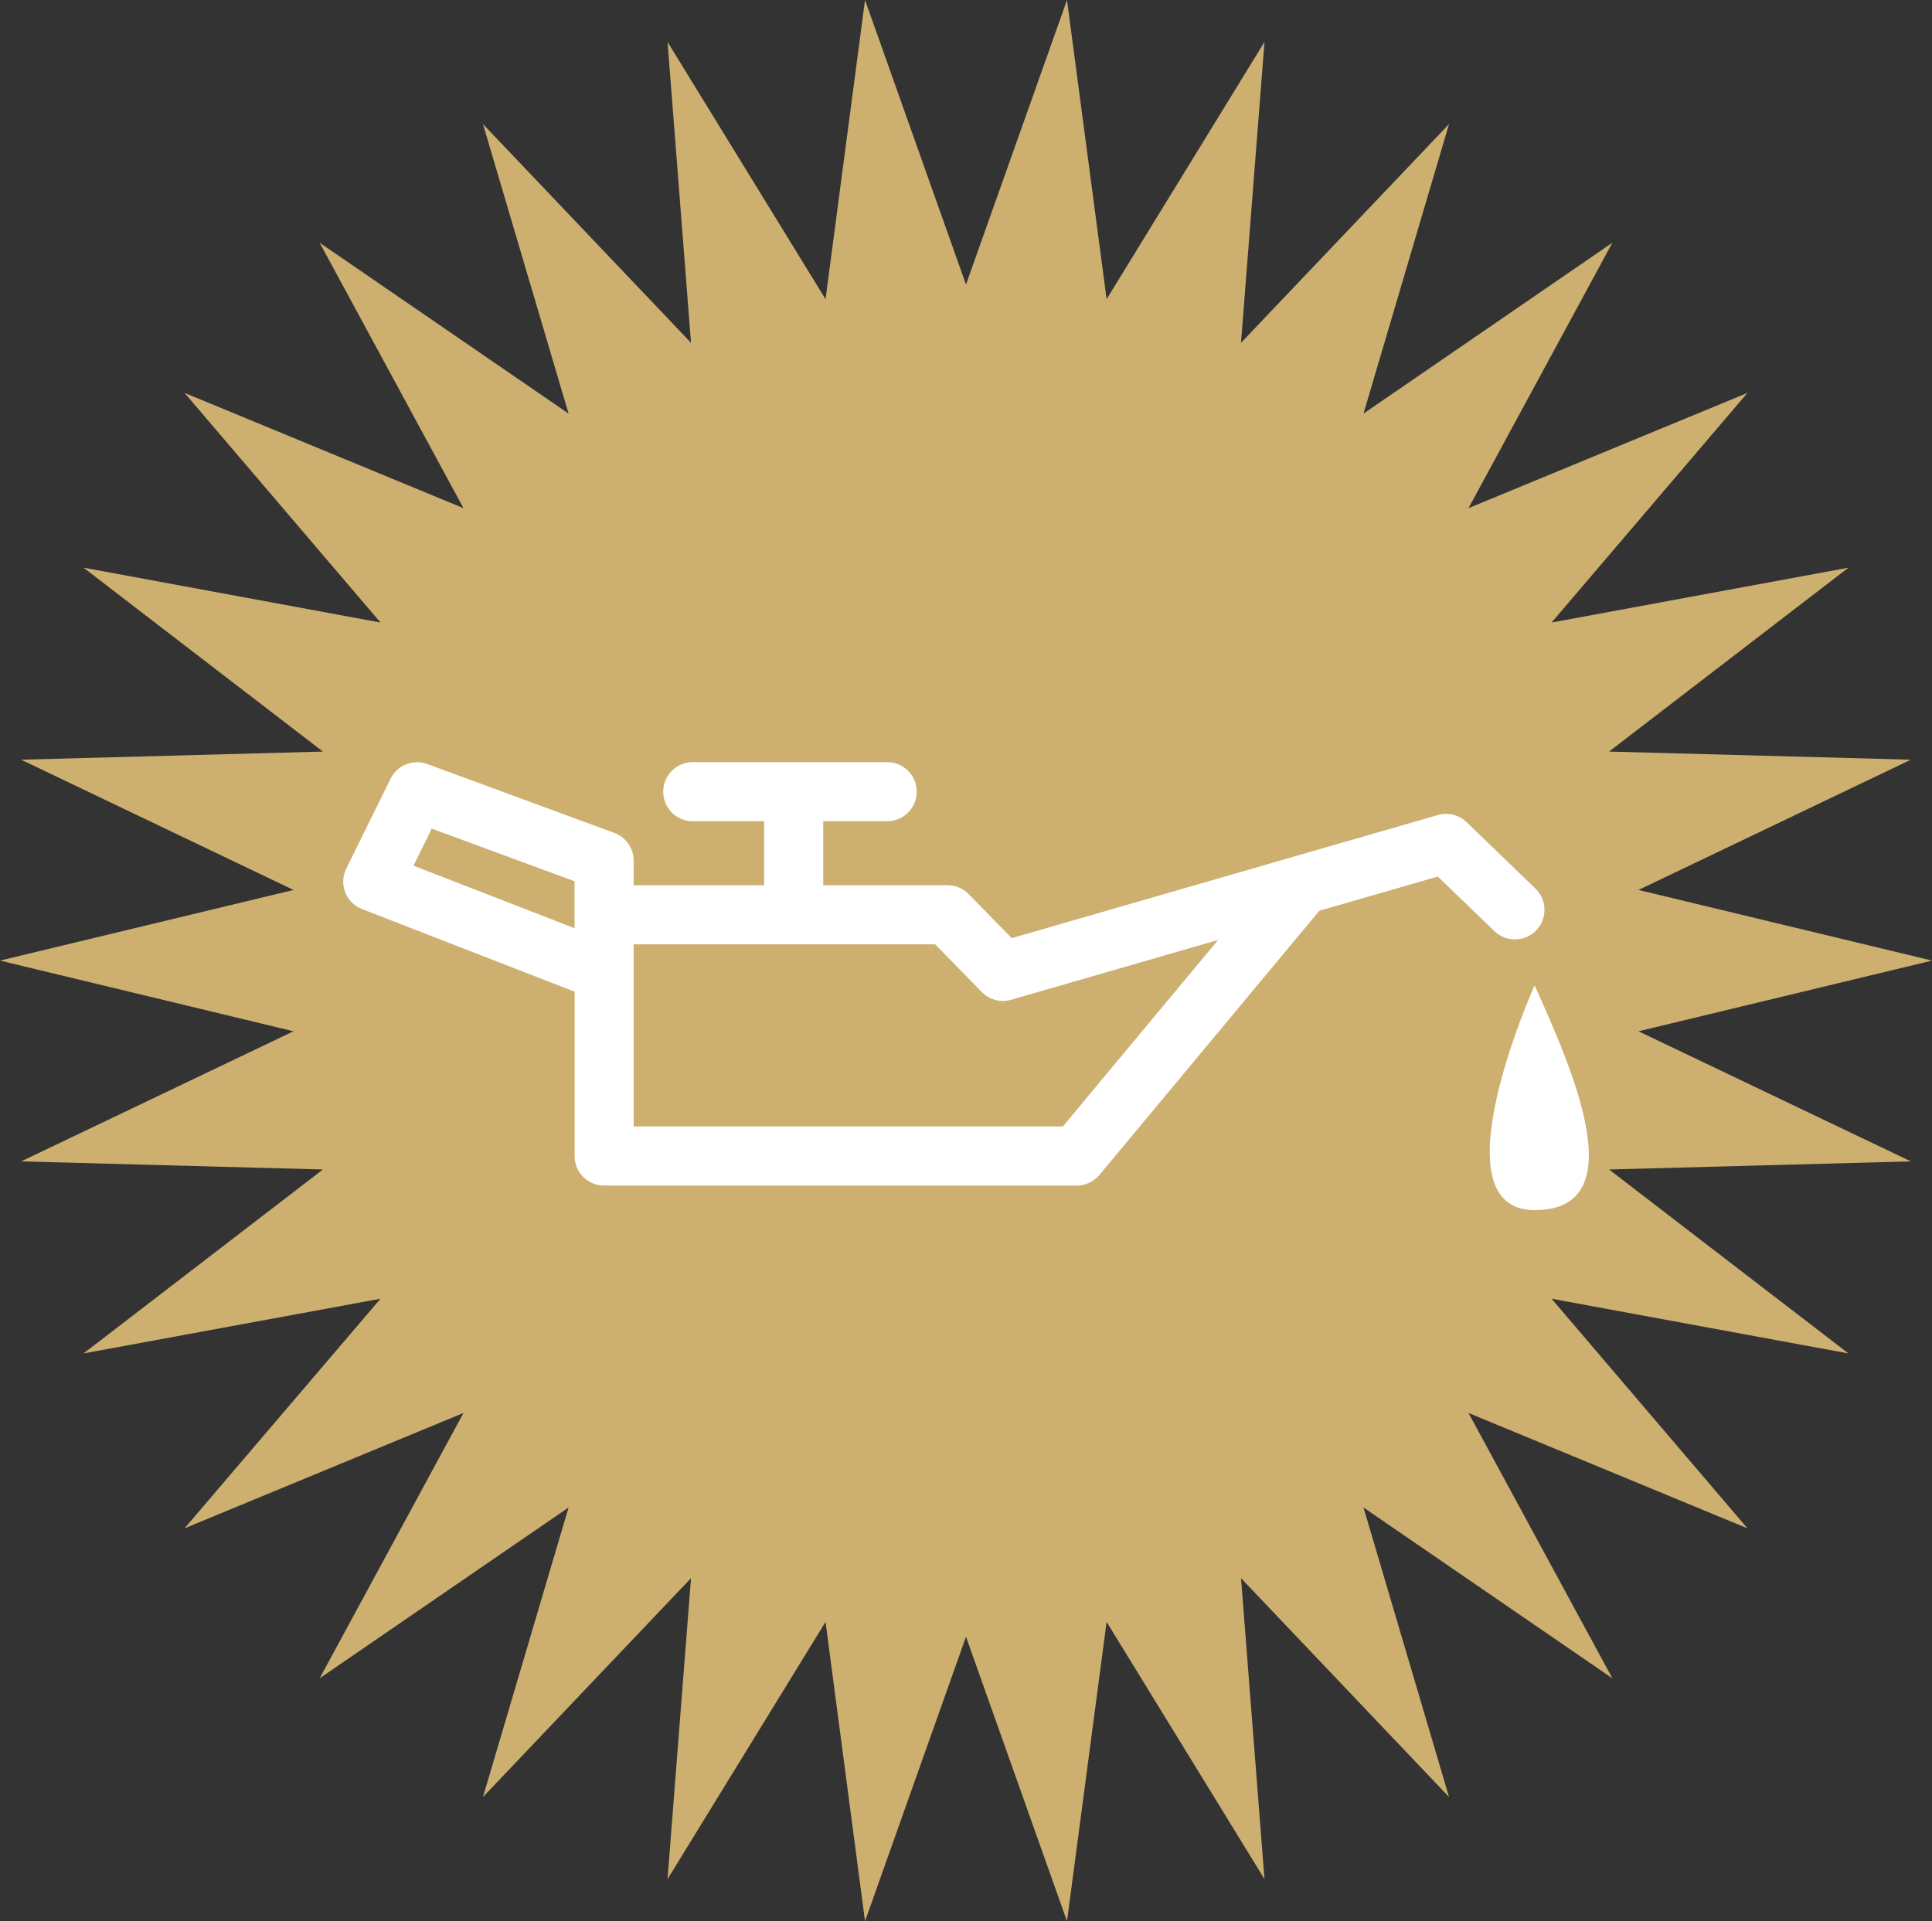 <?xml version="1.0" encoding="utf-8"?>
<!-- Generator: Adobe Illustrator 16.0.3, SVG Export Plug-In . SVG Version: 6.00 Build 0)  -->
<!DOCTYPE svg PUBLIC "-//W3C//DTD SVG 1.1//EN" "http://www.w3.org/Graphics/SVG/1.1/DTD/svg11.dtd">
<svg version="1.1" id="Layer_1" xmlns="http://www.w3.org/2000/svg" xmlns:xlink="http://www.w3.org/1999/xlink" x="0px" y="0px"
	 width="77.209px" height="76.786px" viewBox="0 0 77.209 76.786" enable-background="new 0 0 77.209 76.786" xml:space="preserve">
<rect x="0" y="0" width="77.209" height="76.786" fill="#333333" stroke="none"/>
<g>
	<g>
		<polygon fill="#CDAF70" points="38.604,11.372 42.641,0 44.224,11.957 50.533,1.675 49.595,13.701 57.908,4.959 54.49,16.53 
			64.436,9.701 58.686,20.31 69.834,15.703 62.006,24.881 73.871,22.688 64.303,30.038 76.363,30.363 65.48,35.569 77.209,38.392 
			65.48,41.217 76.363,46.417 64.303,46.741 73.871,54.093 62.006,51.906 69.834,61.083 58.686,56.472 64.436,67.077 54.49,60.25 
			57.908,71.821 49.595,63.075 50.533,75.103 44.224,64.823 42.641,76.786 38.604,65.415 34.569,76.786 32.991,64.823 
			26.677,75.103 27.615,63.075 19.301,71.821 22.722,60.25 12.774,67.077 18.522,56.472 7.375,61.083 15.206,51.906 3.337,54.093 
			12.905,46.741 0.846,46.417 11.729,41.217 0,38.392 11.729,35.569 0.846,30.363 12.905,30.038 3.337,22.688 15.206,24.881 
			7.375,15.703 18.522,20.31 12.774,9.701 22.722,16.53 19.301,4.959 27.615,13.701 26.677,1.675 32.991,11.957 34.569,0 		"/>
	</g>
	<path fill="#FFFFFF" d="M61.39,37.184c0.454-0.47,0.44-1.216-0.028-1.669l-2.754-2.658c-0.304-0.291-0.742-0.397-1.148-0.281
		l-5.725,1.651c-0.01,0.003-0.019,0.006-0.029,0.01l-11.274,3.258l-1.721-1.76c-0.221-0.228-0.525-0.354-0.844-0.354H32.9v-2.559
		h2.556c0.652,0,1.18-0.529,1.18-1.18c0-0.653-0.528-1.181-1.18-1.181h-7.771c-0.652,0-1.181,0.527-1.181,1.181
		c0,0.65,0.529,1.18,1.181,1.18h2.854v2.559h-5.216v-0.983c0-0.495-0.306-0.938-0.772-1.109l-7.475-2.753
		c-0.567-0.21-1.201,0.045-1.466,0.584l-1.771,3.592c-0.148,0.298-0.162,0.644-0.042,0.95c0.121,0.31,0.363,0.552,0.675,0.672
		l8.491,3.301v6.568c0,0.653,0.529,1.181,1.181,1.181h18.888c0.351,0,0.682-0.156,0.905-0.425l8.788-10.559l4.734-1.366l2.264,2.181
		C60.192,37.668,60.938,37.652,61.39,37.184z M22.962,37.098l-6.436-2.499l0.728-1.481l5.708,2.104V37.098z M42.475,45.021H25.323
		v-7.28h12.048l1.865,1.907c0.304,0.313,0.756,0.432,1.171,0.311l8.273-2.392L42.475,45.021z M61.328,39.382
		c0,0-4.035,8.983,0,8.983C65.361,48.365,62.803,42.662,61.328,39.382z"/>
</g>
</svg>
